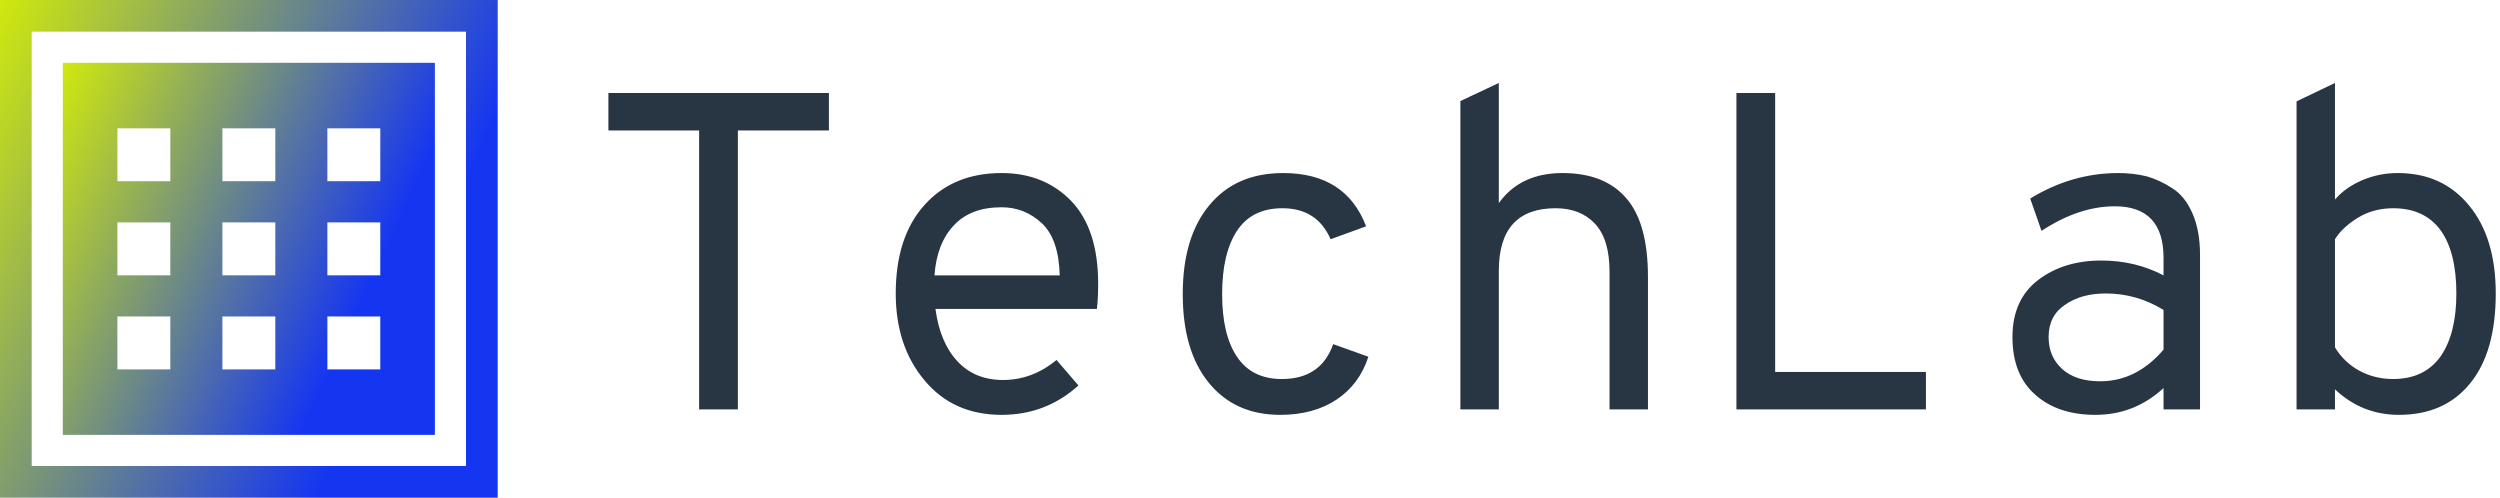 <svg data-v-423bf9ae="" xmlns="http://www.w3.org/2000/svg" viewBox="0 0 452 90" class="iconLeft"><!----><!----><!----><g data-v-423bf9ae="" id="352af10e-ffa2-4fa0-8abc-b21f6e82a983" fill="#283543" transform="matrix(5.837,0,0,5.837,104.747,-6.245)"><path d="M4.91 13.75L3.71 13.75L3.71 5.11L0.90 5.11L0.90 3.95L7.73 3.95L7.73 5.11L4.91 5.11L4.91 13.75ZM16.07 9.86L16.07 9.86L16.07 9.86Q16.07 10.32 16.03 10.64L16.03 10.64L11.03 10.64L11.03 10.64Q11.17 11.68 11.71 12.26L11.71 12.26L11.71 12.26Q12.25 12.84 13.12 12.84L13.12 12.84L13.12 12.84Q14.03 12.84 14.78 12.22L14.78 12.22L15.46 13.01L15.46 13.01Q14.45 13.92 13.08 13.92L13.08 13.92L13.08 13.92Q11.58 13.92 10.69 12.85L10.69 12.85L10.69 12.85Q9.80 11.79 9.80 10.16L9.80 10.16L9.80 10.16Q9.80 8.41 10.69 7.42L10.69 7.42L10.69 7.42Q11.58 6.43 13.08 6.43L13.08 6.43L13.08 6.43Q14.39 6.43 15.23 7.29L15.23 7.29L15.23 7.29Q16.07 8.16 16.07 9.86ZM11.00 9.60L11.00 9.60L14.88 9.60L14.88 9.60Q14.85 8.47 14.32 7.98L14.32 7.98L14.32 7.98Q13.79 7.49 13.08 7.49L13.08 7.49L13.08 7.49Q12.12 7.49 11.60 8.05L11.60 8.05L11.60 8.05Q11.07 8.61 11.00 9.60ZM21.71 13.92L21.71 13.92L21.71 13.92Q20.31 13.92 19.50 12.93L19.50 12.93L19.50 12.93Q18.69 11.94 18.69 10.18L18.69 10.18L18.69 10.18Q18.69 8.41 19.52 7.42L19.52 7.42L19.52 7.42Q20.34 6.43 21.80 6.43L21.80 6.43L21.80 6.43Q23.74 6.43 24.37 8.08L24.37 8.08L23.27 8.48L23.27 8.48Q22.85 7.52 21.78 7.52L21.78 7.52L21.78 7.52Q20.83 7.52 20.37 8.22L20.37 8.22L20.37 8.22Q19.91 8.92 19.91 10.18L19.91 10.18L19.91 10.18Q19.91 11.44 20.37 12.12L20.37 12.12L20.37 12.12Q20.83 12.81 21.76 12.81L21.76 12.81L21.76 12.81Q22.97 12.81 23.35 11.73L23.35 11.73L24.44 12.12L24.44 12.12Q24.16 12.98 23.45 13.45L23.45 13.45L23.45 13.45Q22.74 13.92 21.71 13.92ZM28.48 13.75L27.29 13.75L27.29 4.20L28.48 3.64L28.48 7.36L28.48 7.36Q29.15 6.43 30.45 6.43L30.45 6.43L30.45 6.43Q31.75 6.43 32.42 7.20L32.42 7.20L32.42 7.20Q33.10 7.97 33.10 9.65L33.10 9.65L33.10 13.75L31.91 13.75L31.91 9.49L31.91 9.49Q31.91 8.47 31.45 7.99L31.45 7.99L31.45 7.99Q31.00 7.52 30.24 7.52L30.24 7.52L30.24 7.52Q28.48 7.52 28.48 9.46L28.48 9.46L28.48 13.75ZM41.71 13.75L35.84 13.75L35.84 3.95L37.04 3.95L37.04 12.59L41.71 12.59L41.71 13.75ZM46.96 13.92L46.96 13.92L46.96 13.92Q45.79 13.92 45.09 13.29L45.09 13.29L45.09 13.29Q44.39 12.67 44.39 11.51L44.39 11.51L44.39 11.51Q44.39 10.35 45.19 9.74L45.19 9.74L45.19 9.74Q45.98 9.14 47.14 9.14L47.14 9.14L47.14 9.14Q48.20 9.14 49.07 9.60L49.07 9.60L49.07 9.06L49.07 9.06Q49.07 7.46 47.56 7.46L47.56 7.46L47.56 7.46Q46.45 7.46 45.29 8.22L45.29 8.22L44.94 7.22L44.94 7.22Q46.23 6.43 47.67 6.43L47.67 6.43L47.67 6.43Q48.13 6.43 48.54 6.53L48.54 6.53L48.54 6.53Q48.94 6.64 49.34 6.90L49.34 6.90L49.34 6.90Q49.74 7.15 49.97 7.69L49.97 7.69L49.97 7.69Q50.20 8.22 50.20 8.97L50.20 8.97L50.20 13.75L49.07 13.75L49.07 13.09L49.07 13.09Q48.17 13.92 46.96 13.92ZM47.11 12.88L47.11 12.88L47.11 12.88Q48.23 12.88 49.07 11.90L49.07 11.90L49.07 10.67L49.07 10.67Q48.24 10.16 47.28 10.16L47.28 10.16L47.28 10.16Q46.52 10.16 46.02 10.51L46.02 10.51L46.02 10.51Q45.51 10.85 45.51 11.51L45.51 11.51L45.51 11.51Q45.51 12.12 45.93 12.50L45.93 12.50L45.93 12.50Q46.35 12.88 47.11 12.88ZM56.36 13.92L56.36 13.92L56.36 13.92Q55.22 13.92 54.38 13.13L54.38 13.13L54.38 13.75L53.19 13.75L53.19 4.21L54.38 3.64L54.38 7.25L54.38 7.25Q54.71 6.87 55.23 6.65L55.23 6.65L55.23 6.65Q55.75 6.43 56.32 6.43L56.32 6.43L56.32 6.43Q57.71 6.43 58.53 7.43L58.53 7.43L58.53 7.43Q59.36 8.43 59.36 10.16L59.36 10.16L59.36 10.16Q59.36 11.97 58.57 12.94L58.57 12.94L58.57 12.94Q57.78 13.92 56.36 13.92ZM56.18 12.81L56.18 12.81L56.18 12.81Q57.15 12.81 57.65 12.11L57.65 12.11L57.65 12.11Q58.14 11.41 58.14 10.16L58.14 10.16L58.14 10.16Q58.14 8.88 57.65 8.20L57.65 8.20L57.65 8.20Q57.15 7.52 56.18 7.52L56.18 7.52L56.18 7.52Q55.57 7.52 55.08 7.82L55.08 7.82L55.08 7.82Q54.60 8.12 54.38 8.48L54.38 8.48L54.38 11.83L54.38 11.83Q54.66 12.29 55.13 12.55L55.13 12.55L55.13 12.55Q55.61 12.81 56.18 12.81Z"></path></g><defs data-v-423bf9ae=""><linearGradient data-v-423bf9ae="" gradientTransform="rotate(25)" id="8f1c3c5b-9819-4bc1-b21f-84430a6c46da" x1="0%" y1="0%" x2="100%" y2="0%"><stop data-v-423bf9ae="" offset="0%" style="stop-color: rgb(208, 233, 13); stop-opacity: 1;"></stop><stop data-v-423bf9ae="" offset="100%" style="stop-color: rgb(21, 54, 241); stop-opacity: 1;"></stop></linearGradient></defs><g data-v-423bf9ae="" id="1705b45e-efb2-4b83-83e1-e5254e258efa" transform="matrix(2.812,0,0,2.812,0,0)" stroke="none" fill="url(#8f1c3c5b-9819-4bc1-b21f-84430a6c46da)"><path d="M0 32h32V0H0v32zM2.038 2.038h27.923v27.923H2.038V2.038z"></path><path d="M4.038 27.962h23.923V4.038H4.038v23.924zM21.049 8.25h3.402v3.402h-3.402V8.25zm0 6.049h3.402v3.402h-3.402v-3.402zm0 6.049h3.402v3.402h-3.402v-3.402zM14.299 8.25h3.402v3.402h-3.402V8.25zm0 6.049h3.402v3.402h-3.402v-3.402zm0 6.049h3.402v3.402h-3.402v-3.402zM7.549 8.25h3.402v3.402H7.549V8.25zm0 6.049h3.402v3.402H7.549v-3.402zm0 6.049h3.402v3.402H7.549v-3.402z"></path></g><!----></svg>